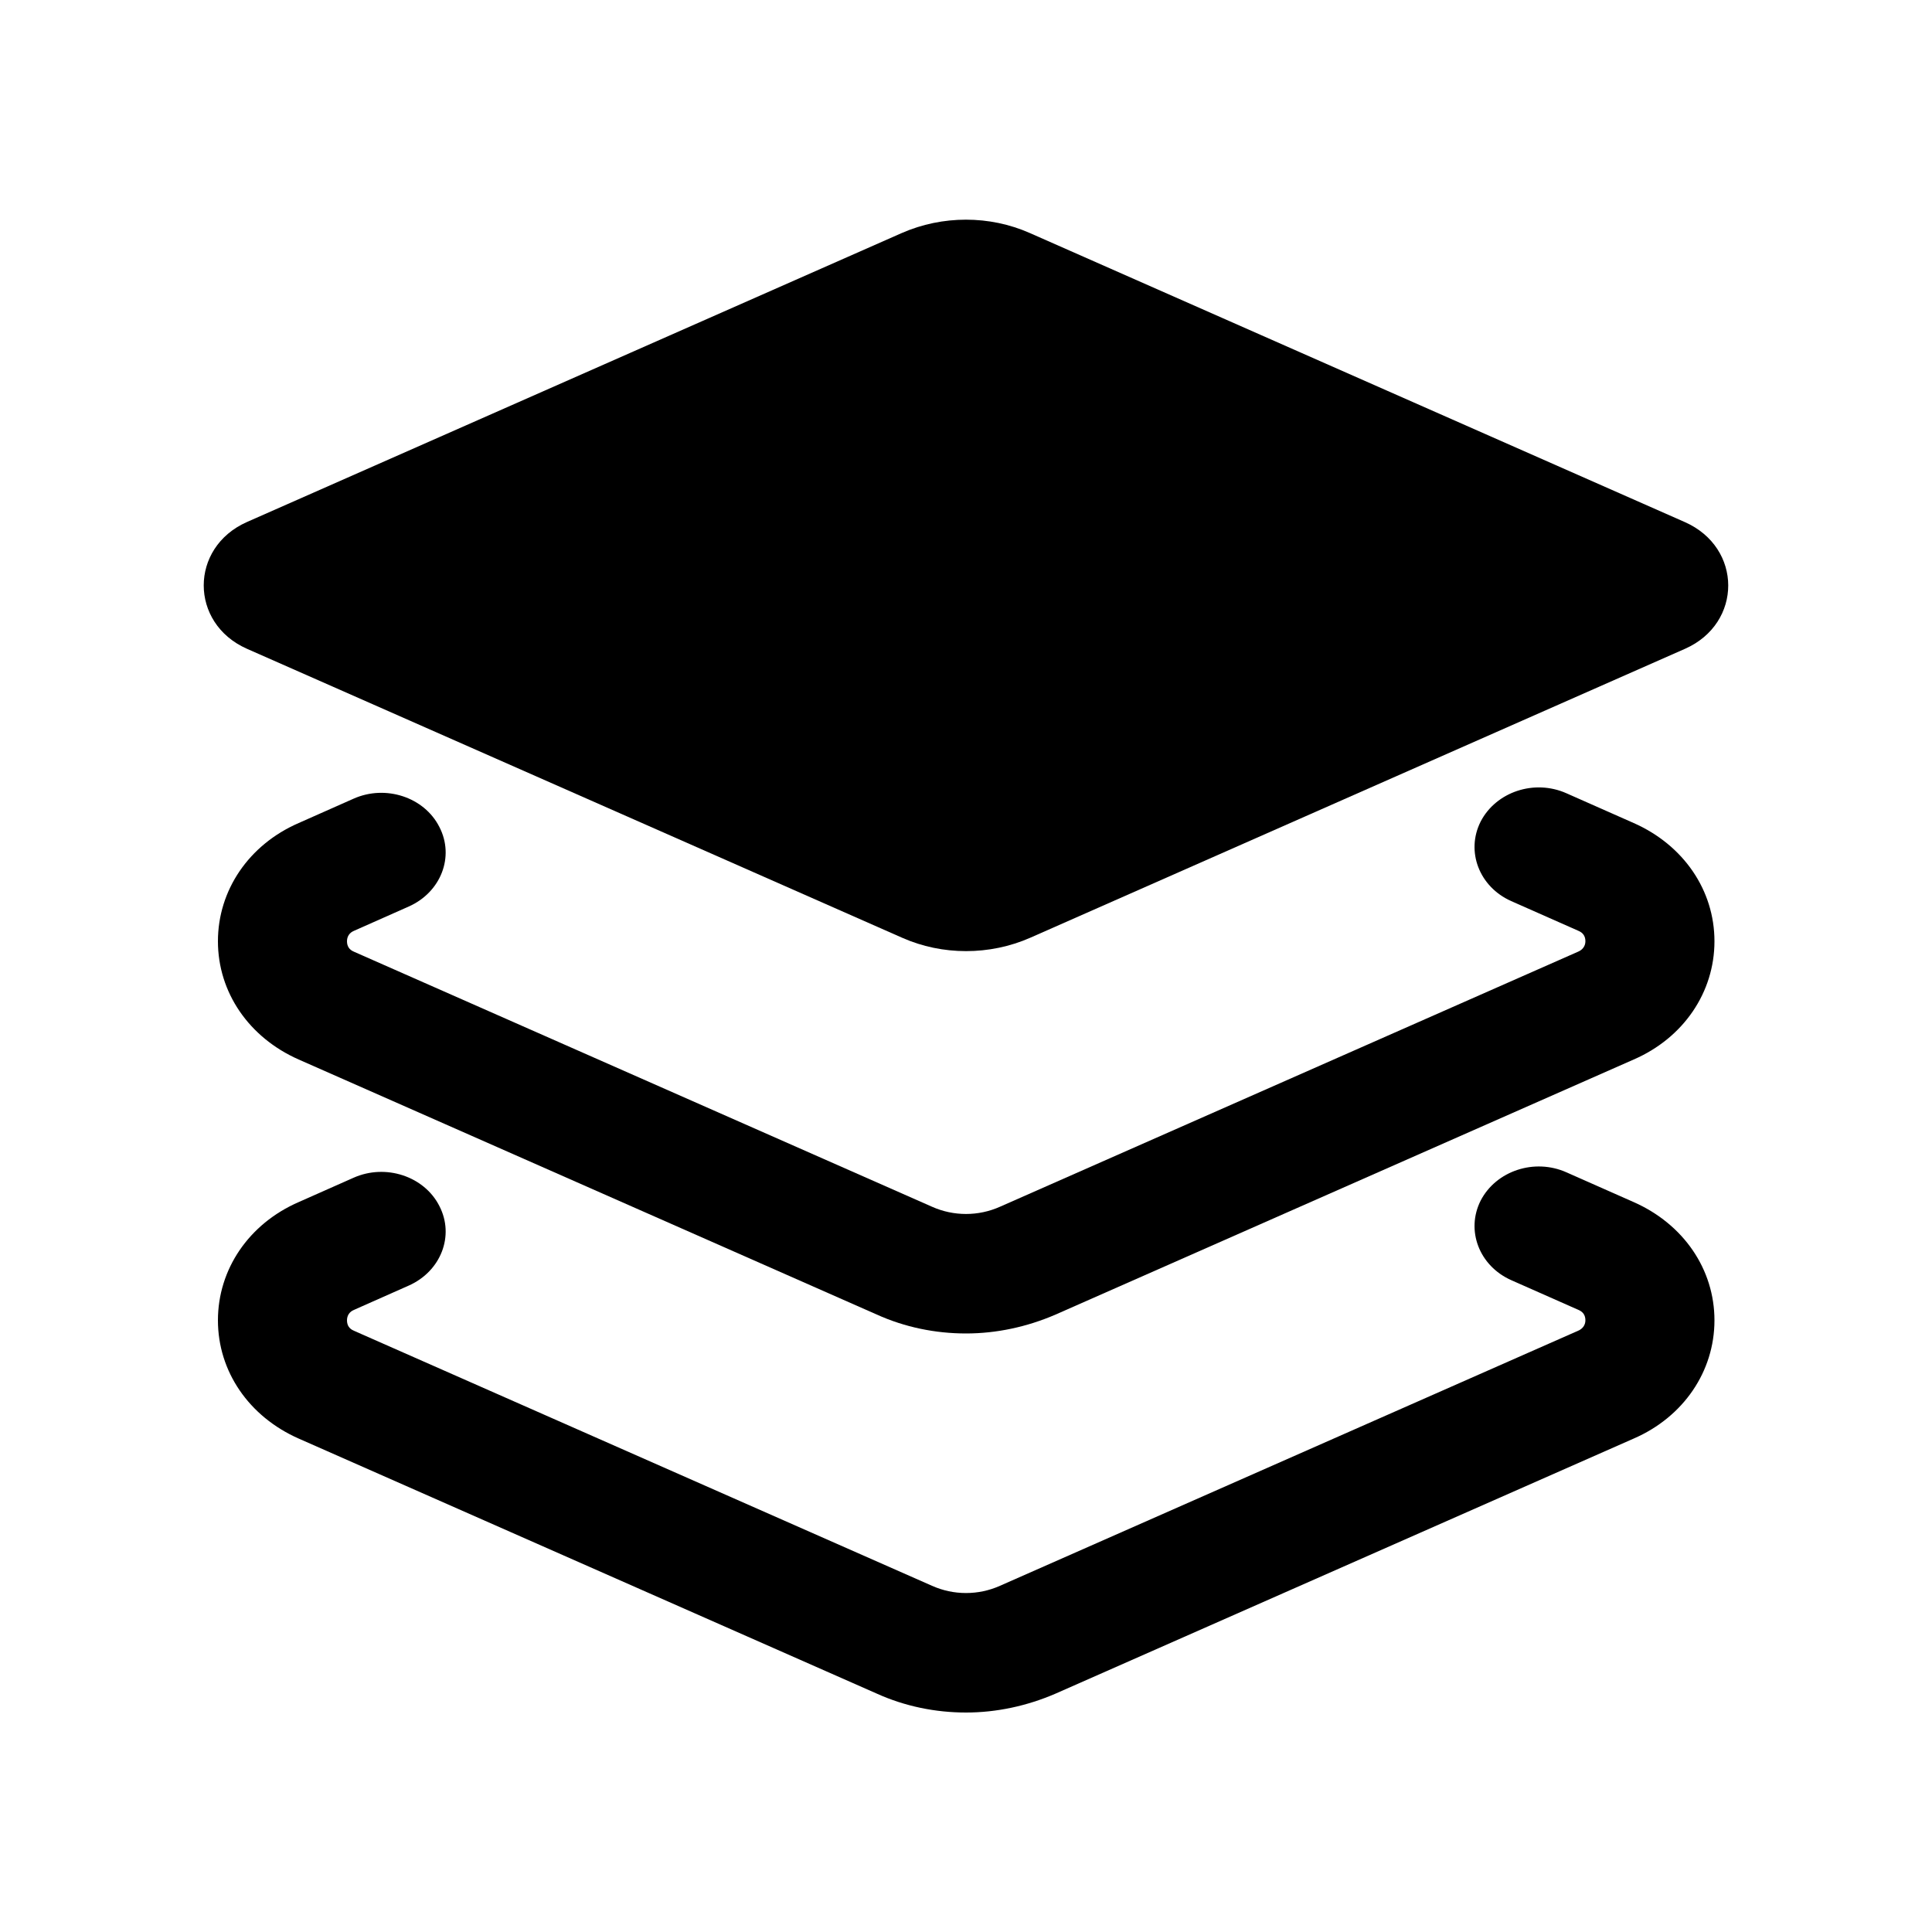 <?xml version="1.0" standalone="no"?><!DOCTYPE svg PUBLIC "-//W3C//DTD SVG 1.1//EN" "http://www.w3.org/Graphics/SVG/1.1/DTD/svg11.dtd"><svg t="1709705168253" class="icon" viewBox="0 0 1024 1024" version="1.1" xmlns="http://www.w3.org/2000/svg" p-id="28796" xmlns:xlink="http://www.w3.org/1999/xlink" width="64" height="64"><path d="M893.133 343.859l-347.136 153.19c-21.504 9.421-46.49 9.421-67.789 0L130.867 343.859c-30.515-13.517-30.515-53.658 0-67.174l347.136-153.19c21.504-9.421 46.49-9.421 67.789 0L892.928 276.685c30.72 13.517 30.72 53.658 0.205 67.174z" p-id="28797"></path><path d="M512 706.765c-16.179 0-32.358-3.277-47.309-10.035l-306.381-135.168c-26.419-11.674-42.803-35.635-42.803-62.669 0-27.034 16.384-51.2 42.803-62.669l29.082-12.902c16.998-7.578 37.478-0.819 45.466 14.95 8.192 15.77 0.819 34.611-16.179 42.189l-29.082 12.902c-2.458 1.024-3.686 3.072-3.686 5.53 0 2.662 1.229 4.506 3.686 5.53l306.381 135.168c11.469 5.12 24.576 5.12 36.045 0l306.381-135.168c2.458-1.024 3.891-3.072 3.891-5.53 0-2.662-1.229-4.506-3.686-5.53l-35.635-15.77c-16.998-7.578-24.166-26.419-16.179-42.189 8.192-15.77 28.467-22.528 45.466-14.95l35.635 15.77c26.419 11.674 42.803 35.635 42.803 62.669 0 27.034-16.384 51.2-42.803 62.669l-306.381 135.168c-15.155 6.554-31.334 10.035-47.514 10.035z" p-id="28798"></path><path d="M512 907.674c-16.179 0-32.358-3.277-47.309-10.035l-306.381-135.168c-26.419-11.674-42.803-35.635-42.803-62.669 0-27.034 16.384-51.2 42.803-62.669l29.082-12.902c16.998-7.578 37.478-0.819 45.466 14.95 8.192 15.77 0.819 34.611-16.179 42.189L187.597 694.272c-2.458 1.024-3.686 3.072-3.686 5.53 0 2.662 1.229 4.506 3.686 5.53l306.381 135.168c11.469 5.12 24.576 5.12 36.045 0l306.381-135.168c2.458-1.024 3.891-3.072 3.891-5.53 0-2.662-1.229-4.506-3.686-5.53l-35.635-15.77c-16.998-7.578-24.166-26.419-16.179-42.189 8.192-15.77 28.467-22.528 45.466-14.95l35.635 15.77c26.419 11.674 42.803 35.635 42.803 62.669 0 27.034-16.384 51.2-42.803 62.669l-306.381 135.168c-15.155 6.554-31.334 10.035-47.514 10.035z" p-id="28799"></path></svg>